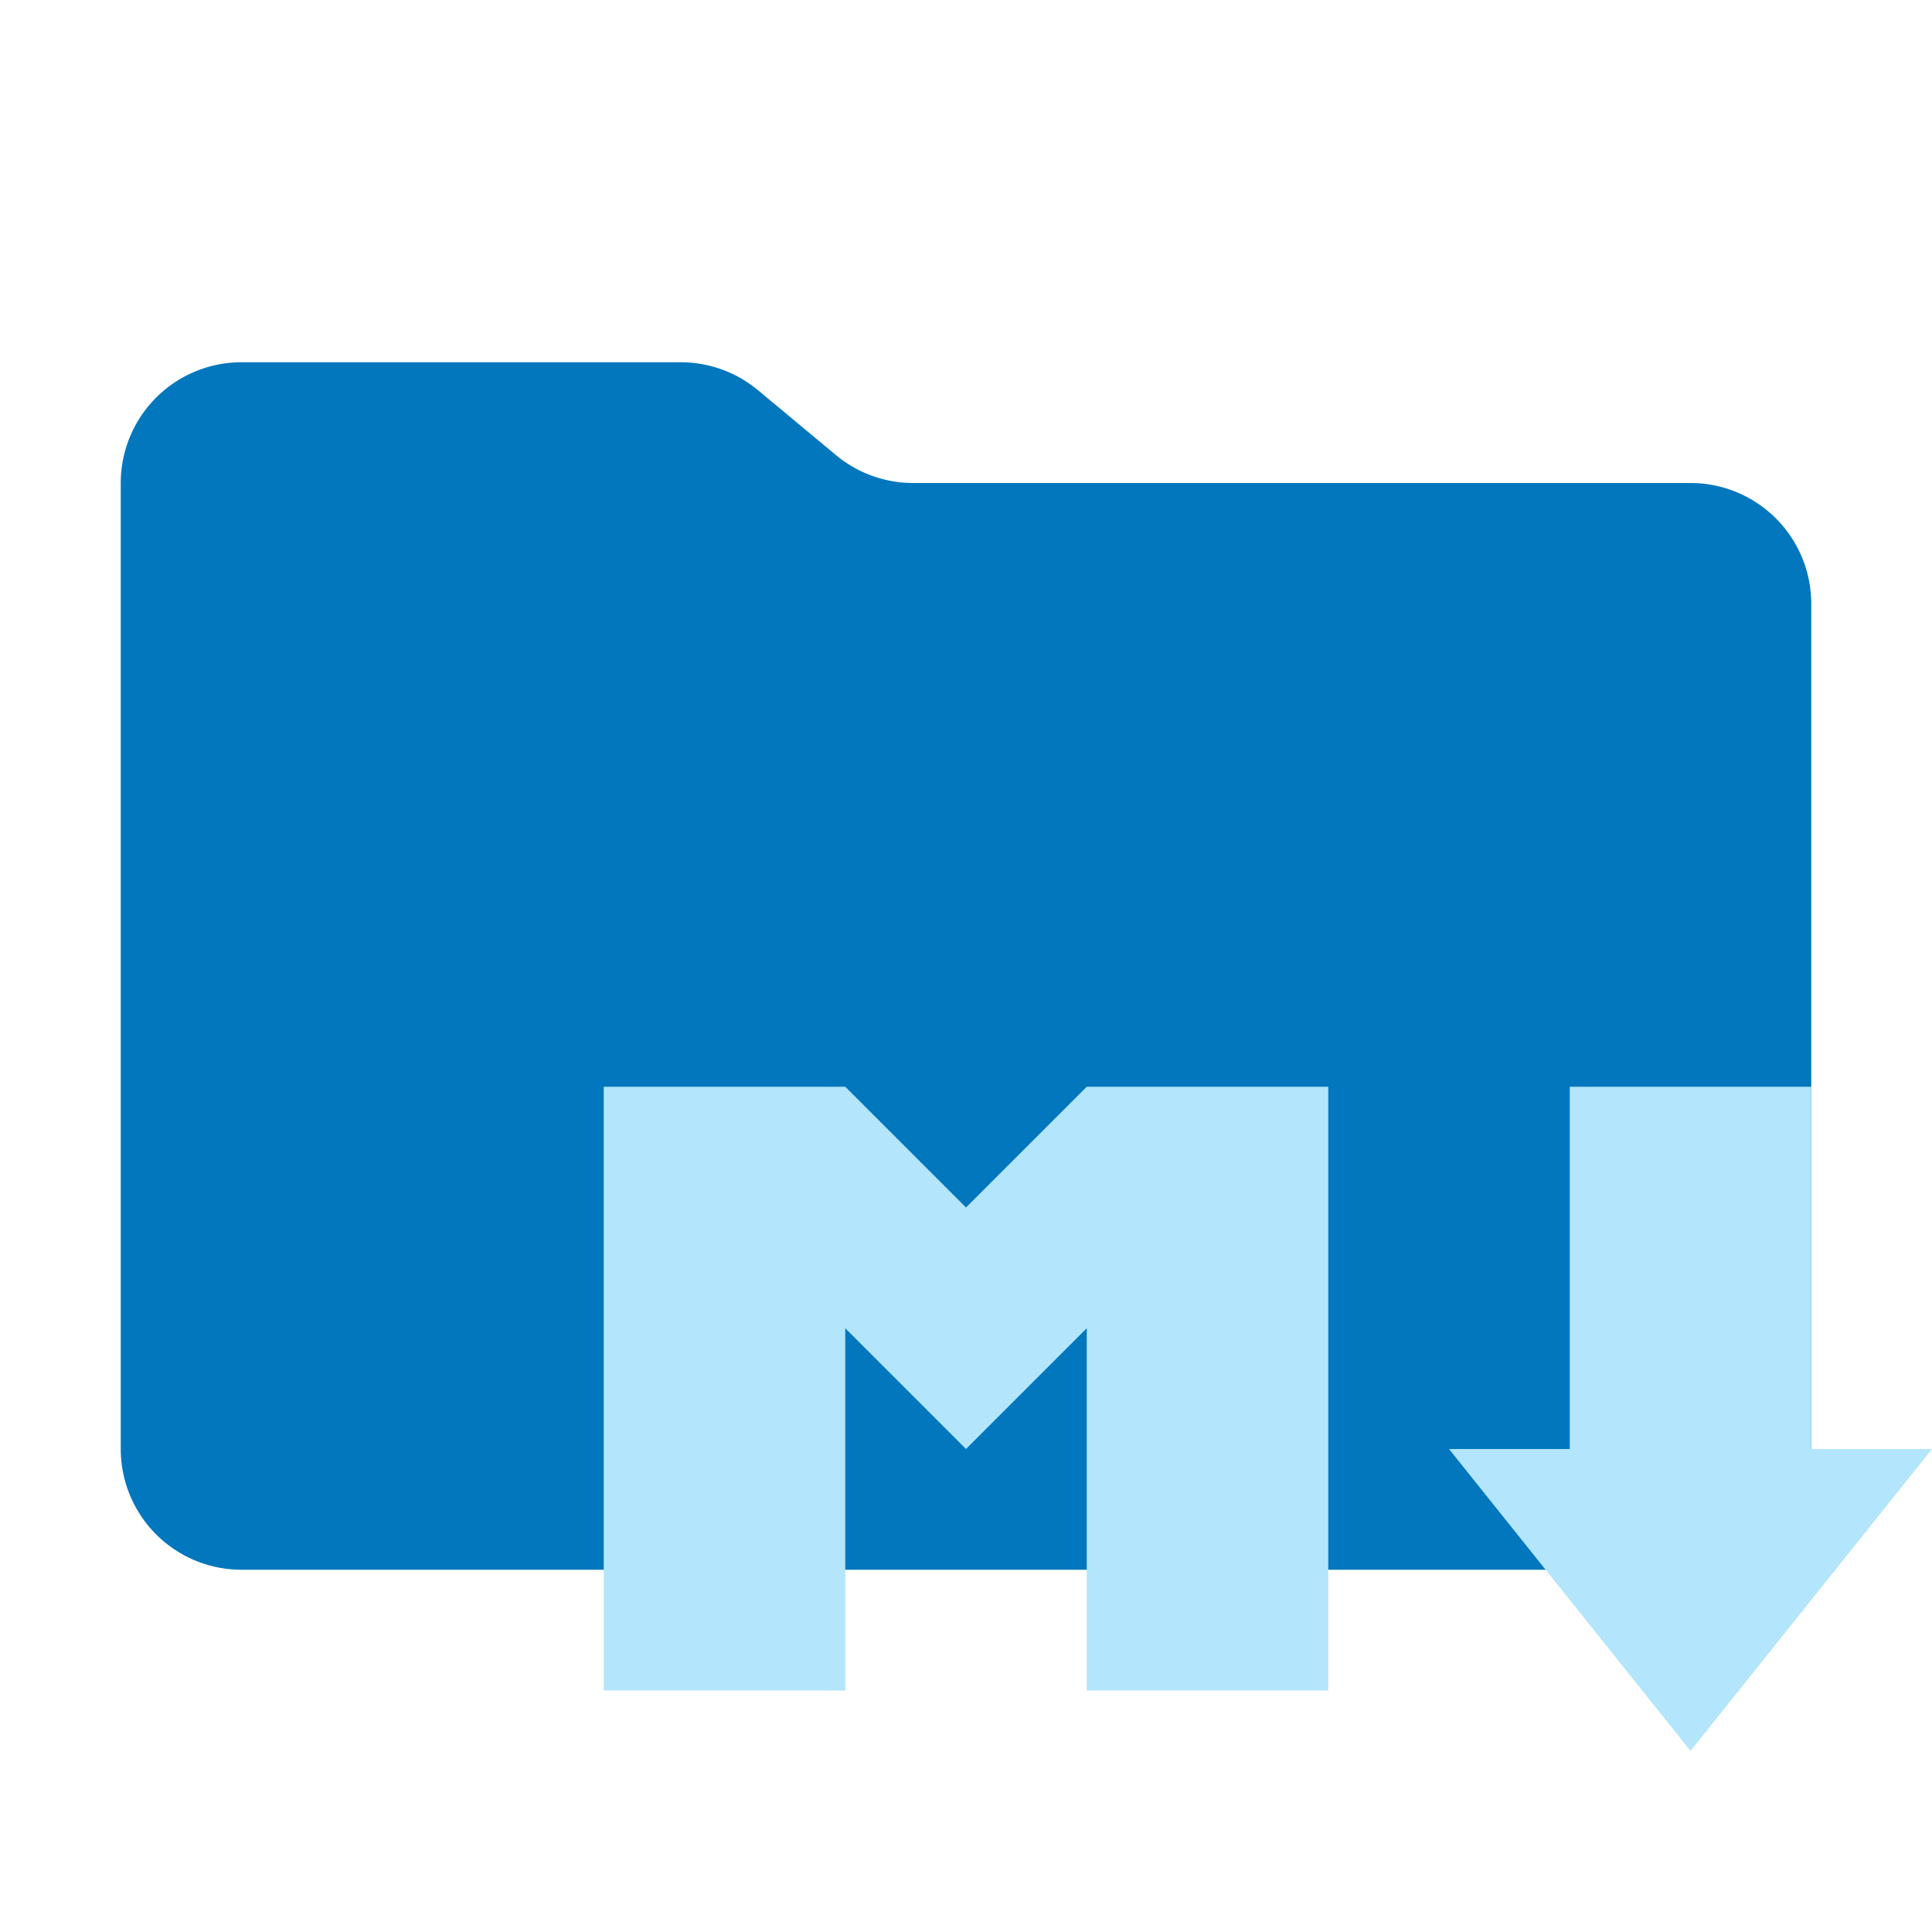 <svg xmlns="http://www.w3.org/2000/svg" width="3em" height="3em" viewBox="0 0 32 32"><path fill="#0277bd" d="m13.844 7.536l-1.288-1.072A2 2 0 0 0 11.276 6H4a2 2 0 0 0-2 2v16a2 2 0 0 0 2 2h24a2 2 0 0 0 2-2V10a2 2 0 0 0-2-2H15.124a2 2 0 0 1-1.28-.464"/><path fill="#b3e5fc" d="M22 18v10h-4v-6l-2 2l-2-2v6h-4V18h4l2 2l2-2zm10 6l-4 5l-4-5h2v-6h4v6z"/></svg>